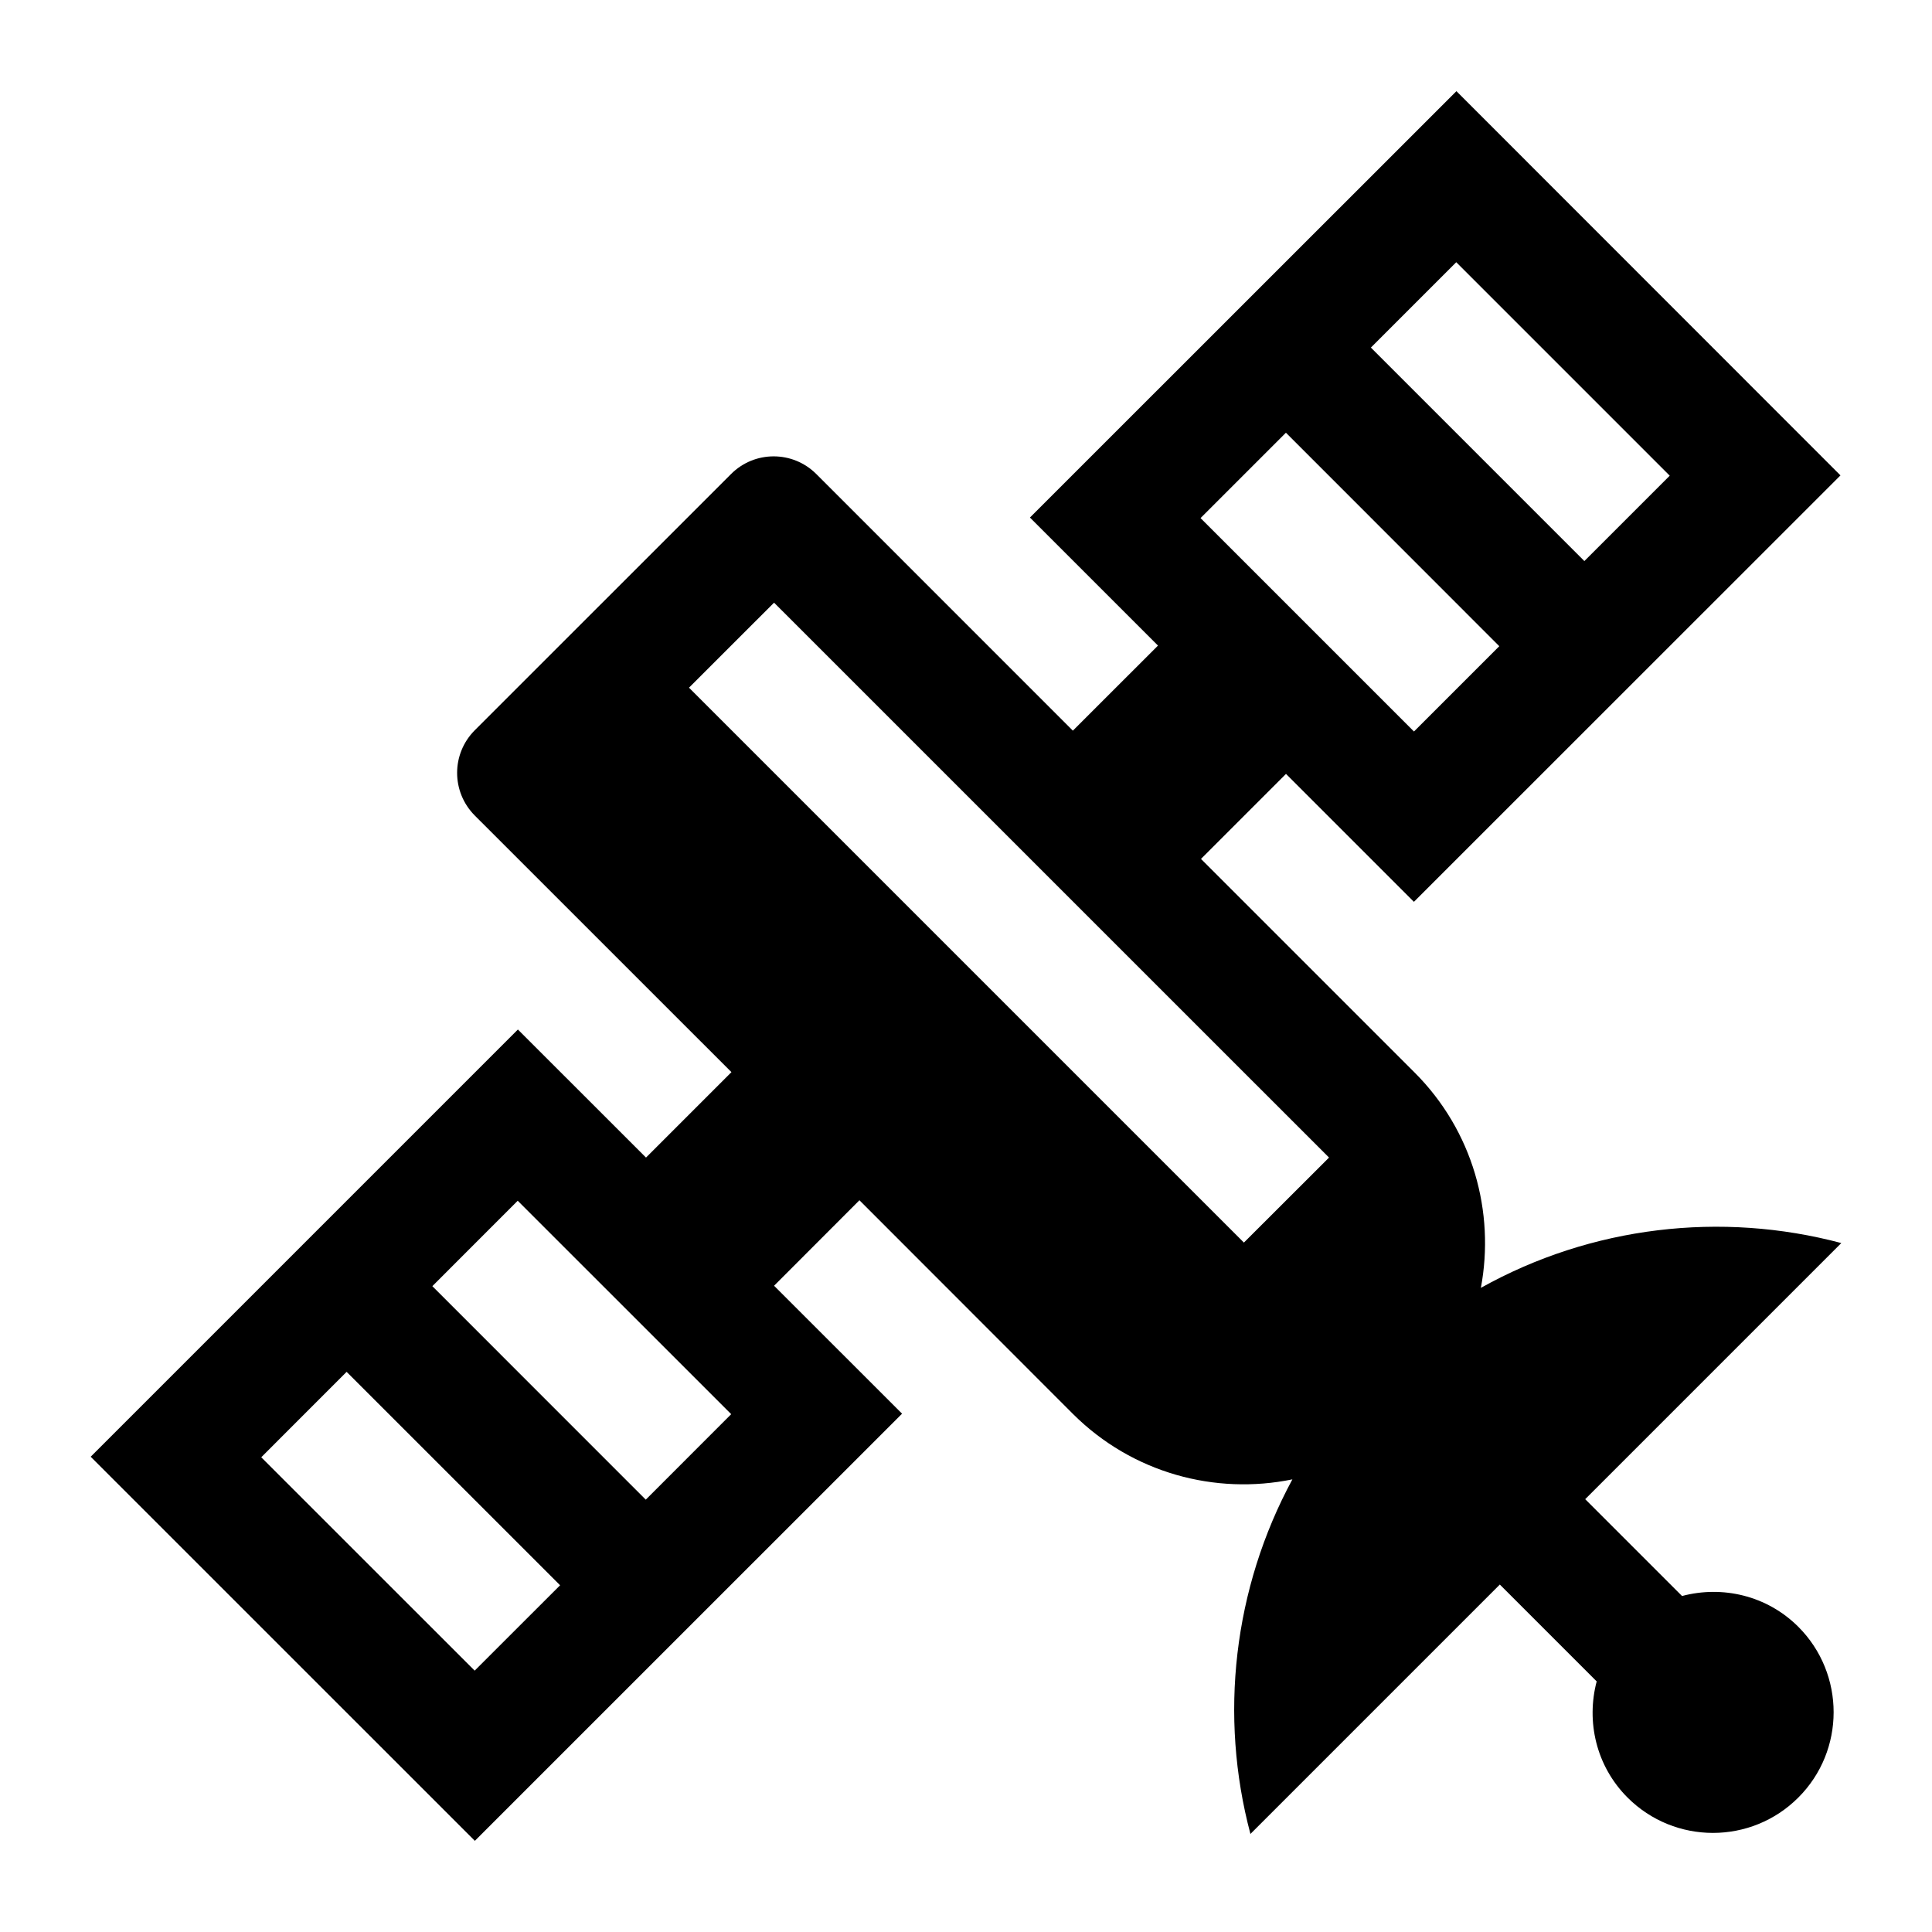 <?xml version="1.0" encoding="utf-8"?>
<!-- Generator: Adobe Illustrator 16.0.0, SVG Export Plug-In . SVG Version: 6.00 Build 0)  -->
<!DOCTYPE svg PUBLIC "-//W3C//DTD SVG 1.1//EN" "http://www.w3.org/Graphics/SVG/1.1/DTD/svg11.dtd">
<svg version="1.1" id="Layer_1" xmlns="http://www.w3.org/2000/svg" xmlns:xlink="http://www.w3.org/1999/xlink" x="0px" y="0px"
	 width="32px" height="32px" viewBox="0 0 32 32" enable-background="new 0 0 32 32" xml:space="preserve">
<path d="M14.941,23.415l-2.12-2.119l1.414-1.416l3.534,3.537c0.988,0.986,2.363,1.347,3.637,1.086
	c-0.98,1.812-1.215,3.92-0.695,5.873l4.131-4.131l1.604,1.604c-0.175,0.665-0.011,1.401,0.511,1.924
	c0.781,0.781,2.049,0.781,2.829,0c0.779-0.778,0.78-2.047,0-2.828c-0.522-0.521-1.26-0.687-1.926-0.51l-1.604-1.604l4.242-4.242
	c-1.986-0.529-4.137-0.282-5.97,0.742c0.235-1.254-0.13-2.601-1.101-3.57l-3.535-3.535l1.408-1.408l2.119,2.119l7.065-7.063
	L24.123,1.51l-7.064,7.062l2.121,2.121l-1.41,1.409l-4.249-4.25c-0.391-0.391-1.023-0.391-1.413,0l-4.243,4.242
	c-0.391,0.391-0.392,1.022,0,1.415l4.25,4.249L10.7,19.173l-2.122-2.121l-7.076,7.076l6.363,6.362L14.941,23.415z M24.12,4.343
	l3.536,3.536l-1.414,1.414l-3.536-3.536L24.12,4.343z M19.885,8.581l1.414-1.414l3.534,3.536l-1.413,1.413L19.885,8.581z
	 M11.412,11.39l1.409-1.408l9.192,9.191l-1.41,1.408L11.412,11.39z M8.575,19.888l3.536,3.535l-1.415,1.416l-3.535-3.536
	L8.575,19.888z M5.741,22.722l3.536,3.535l-1.415,1.414l-3.535-3.534L5.741,22.722z"/>
</svg>
